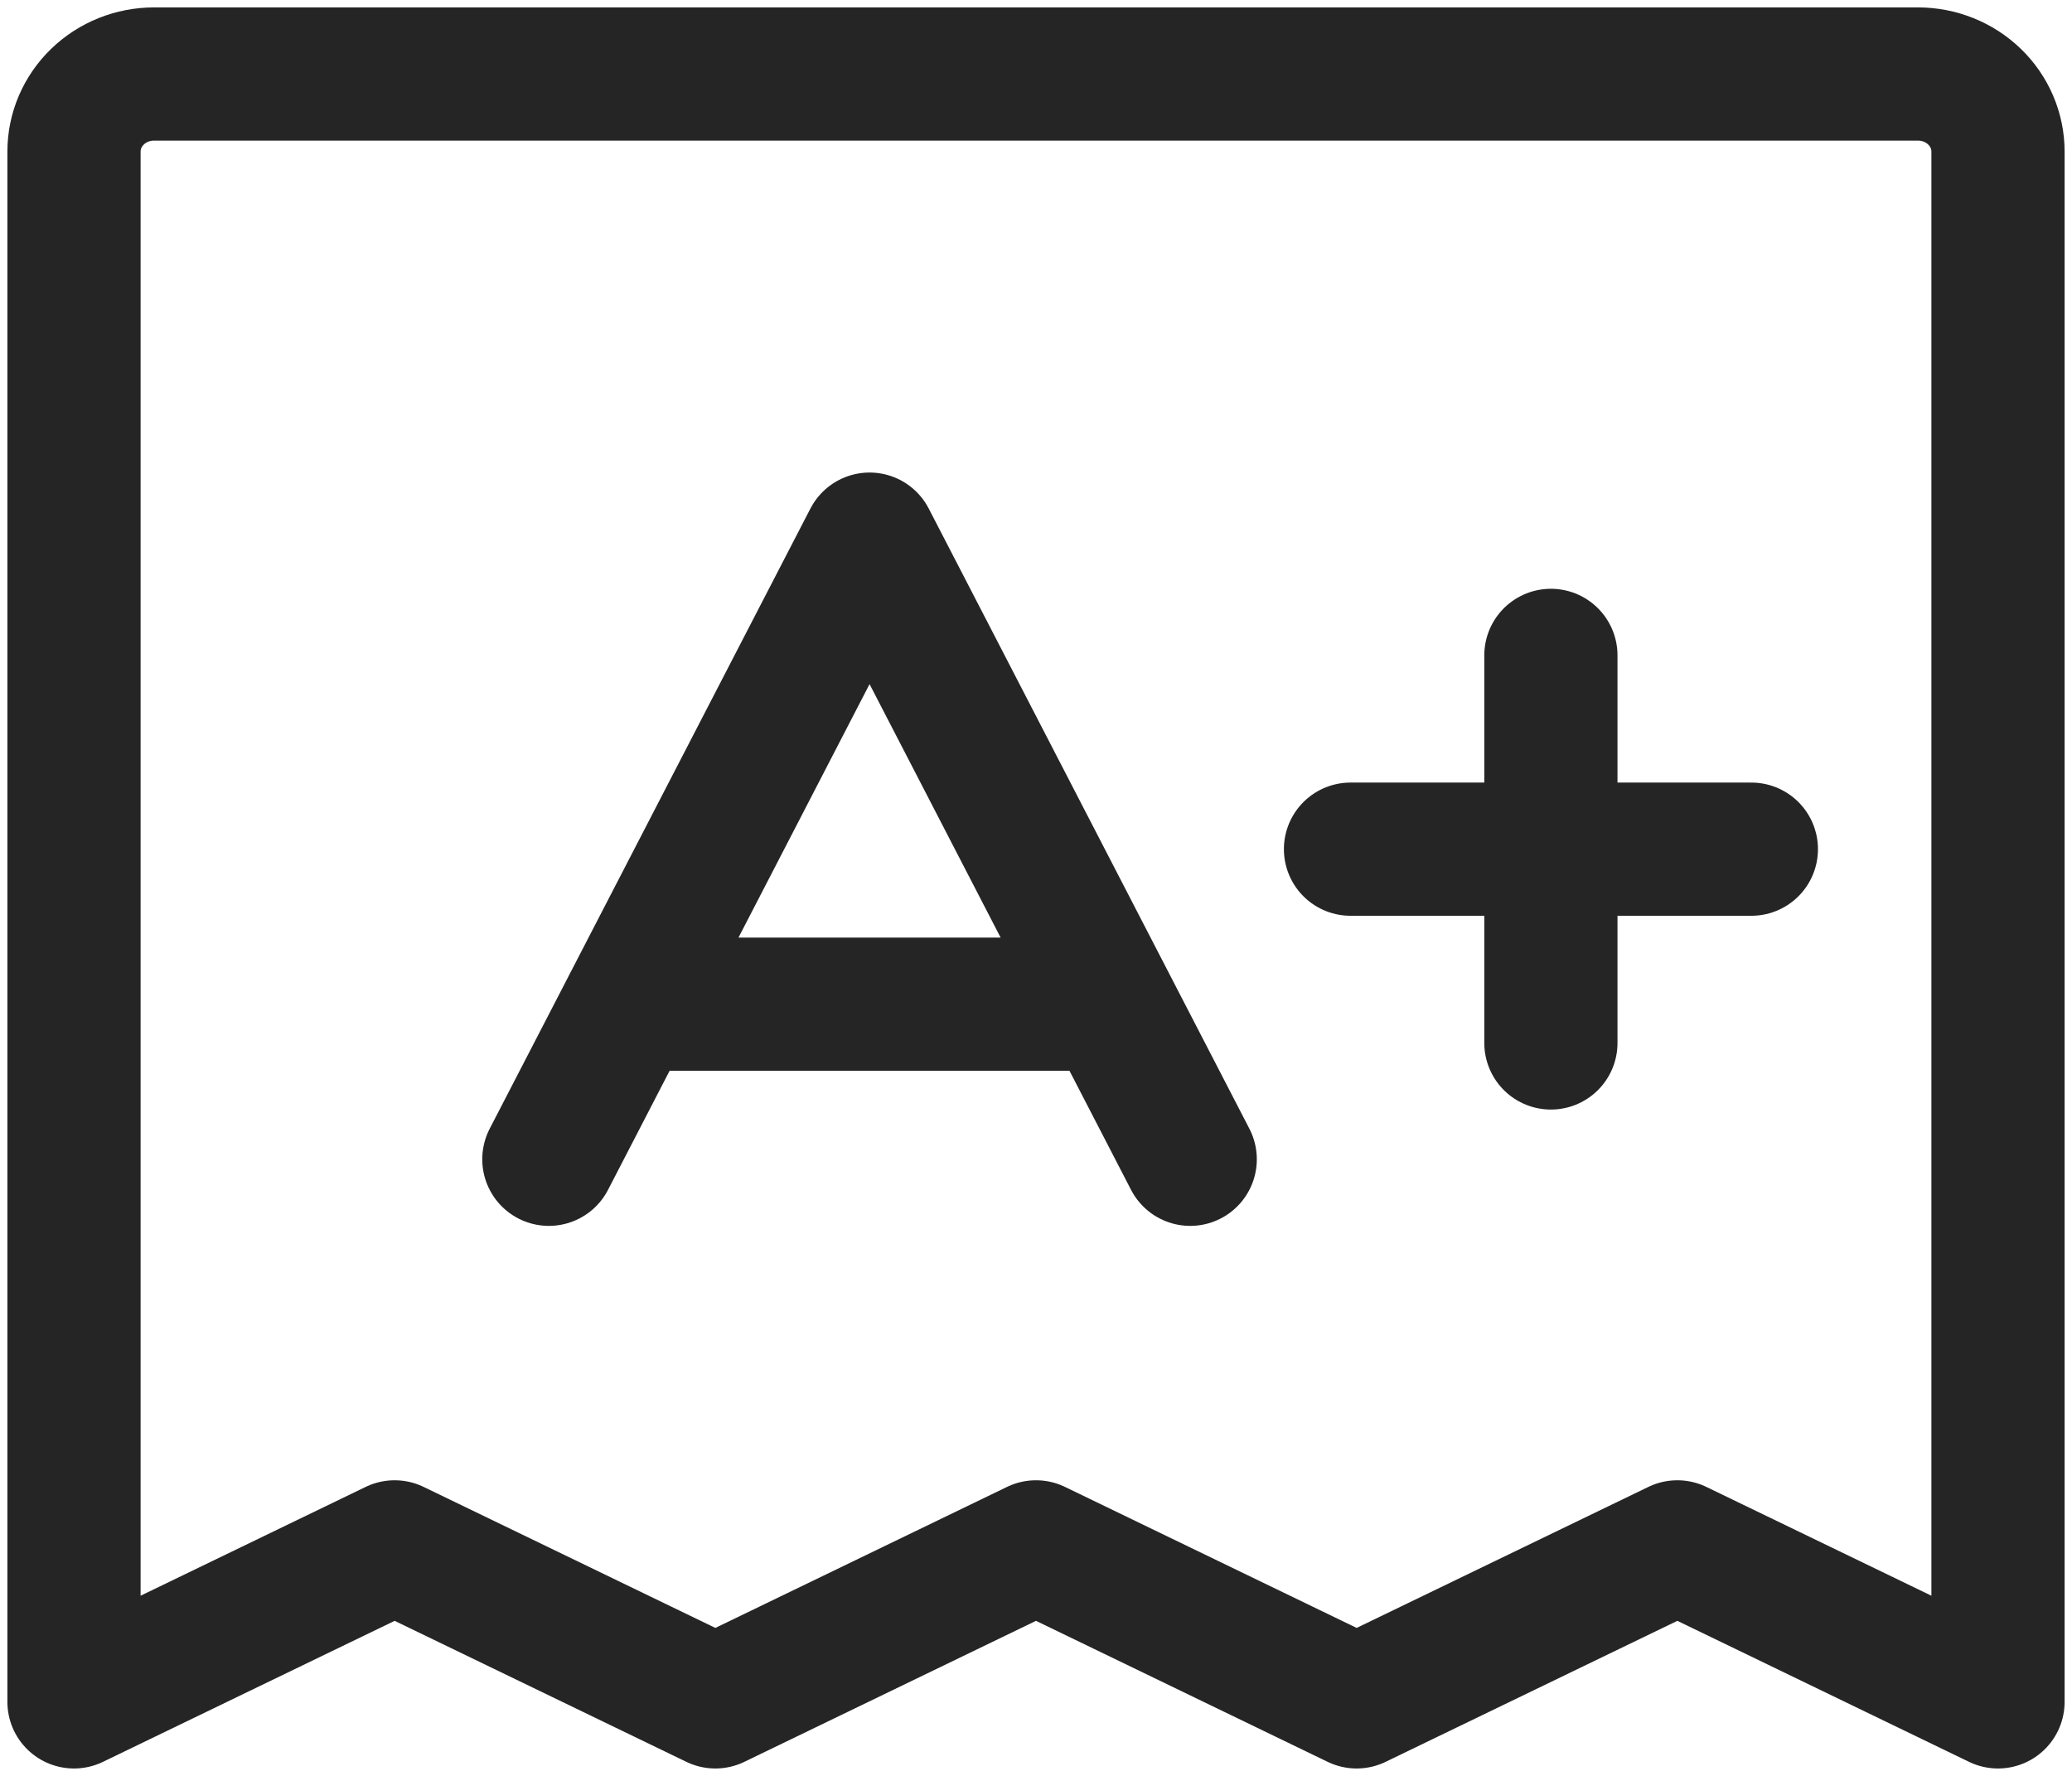 <svg width="28" height="24" viewBox="0 0 28 24" fill="none" xmlns="http://www.w3.org/2000/svg">
<path d="M7.417 15.667L11.751 7.286L16.084 15.667M8.5 13.571H15M18.25 11.476H23.667M20.958 8.857V14.095M1 23V2.048C1 1.77 1.114 1.503 1.317 1.307C1.52 1.11 1.796 1 2.083 1H25.917C26.204 1 26.48 1.11 26.683 1.307C26.886 1.503 27 1.77 27 2.048V23L22.667 20.905L18.333 23L14 20.905L9.667 23L5.333 20.905L1 23Z" stroke="#252525" stroke-width="1.8" stroke-linecap="round" stroke-linejoin="round"/>
</svg>
